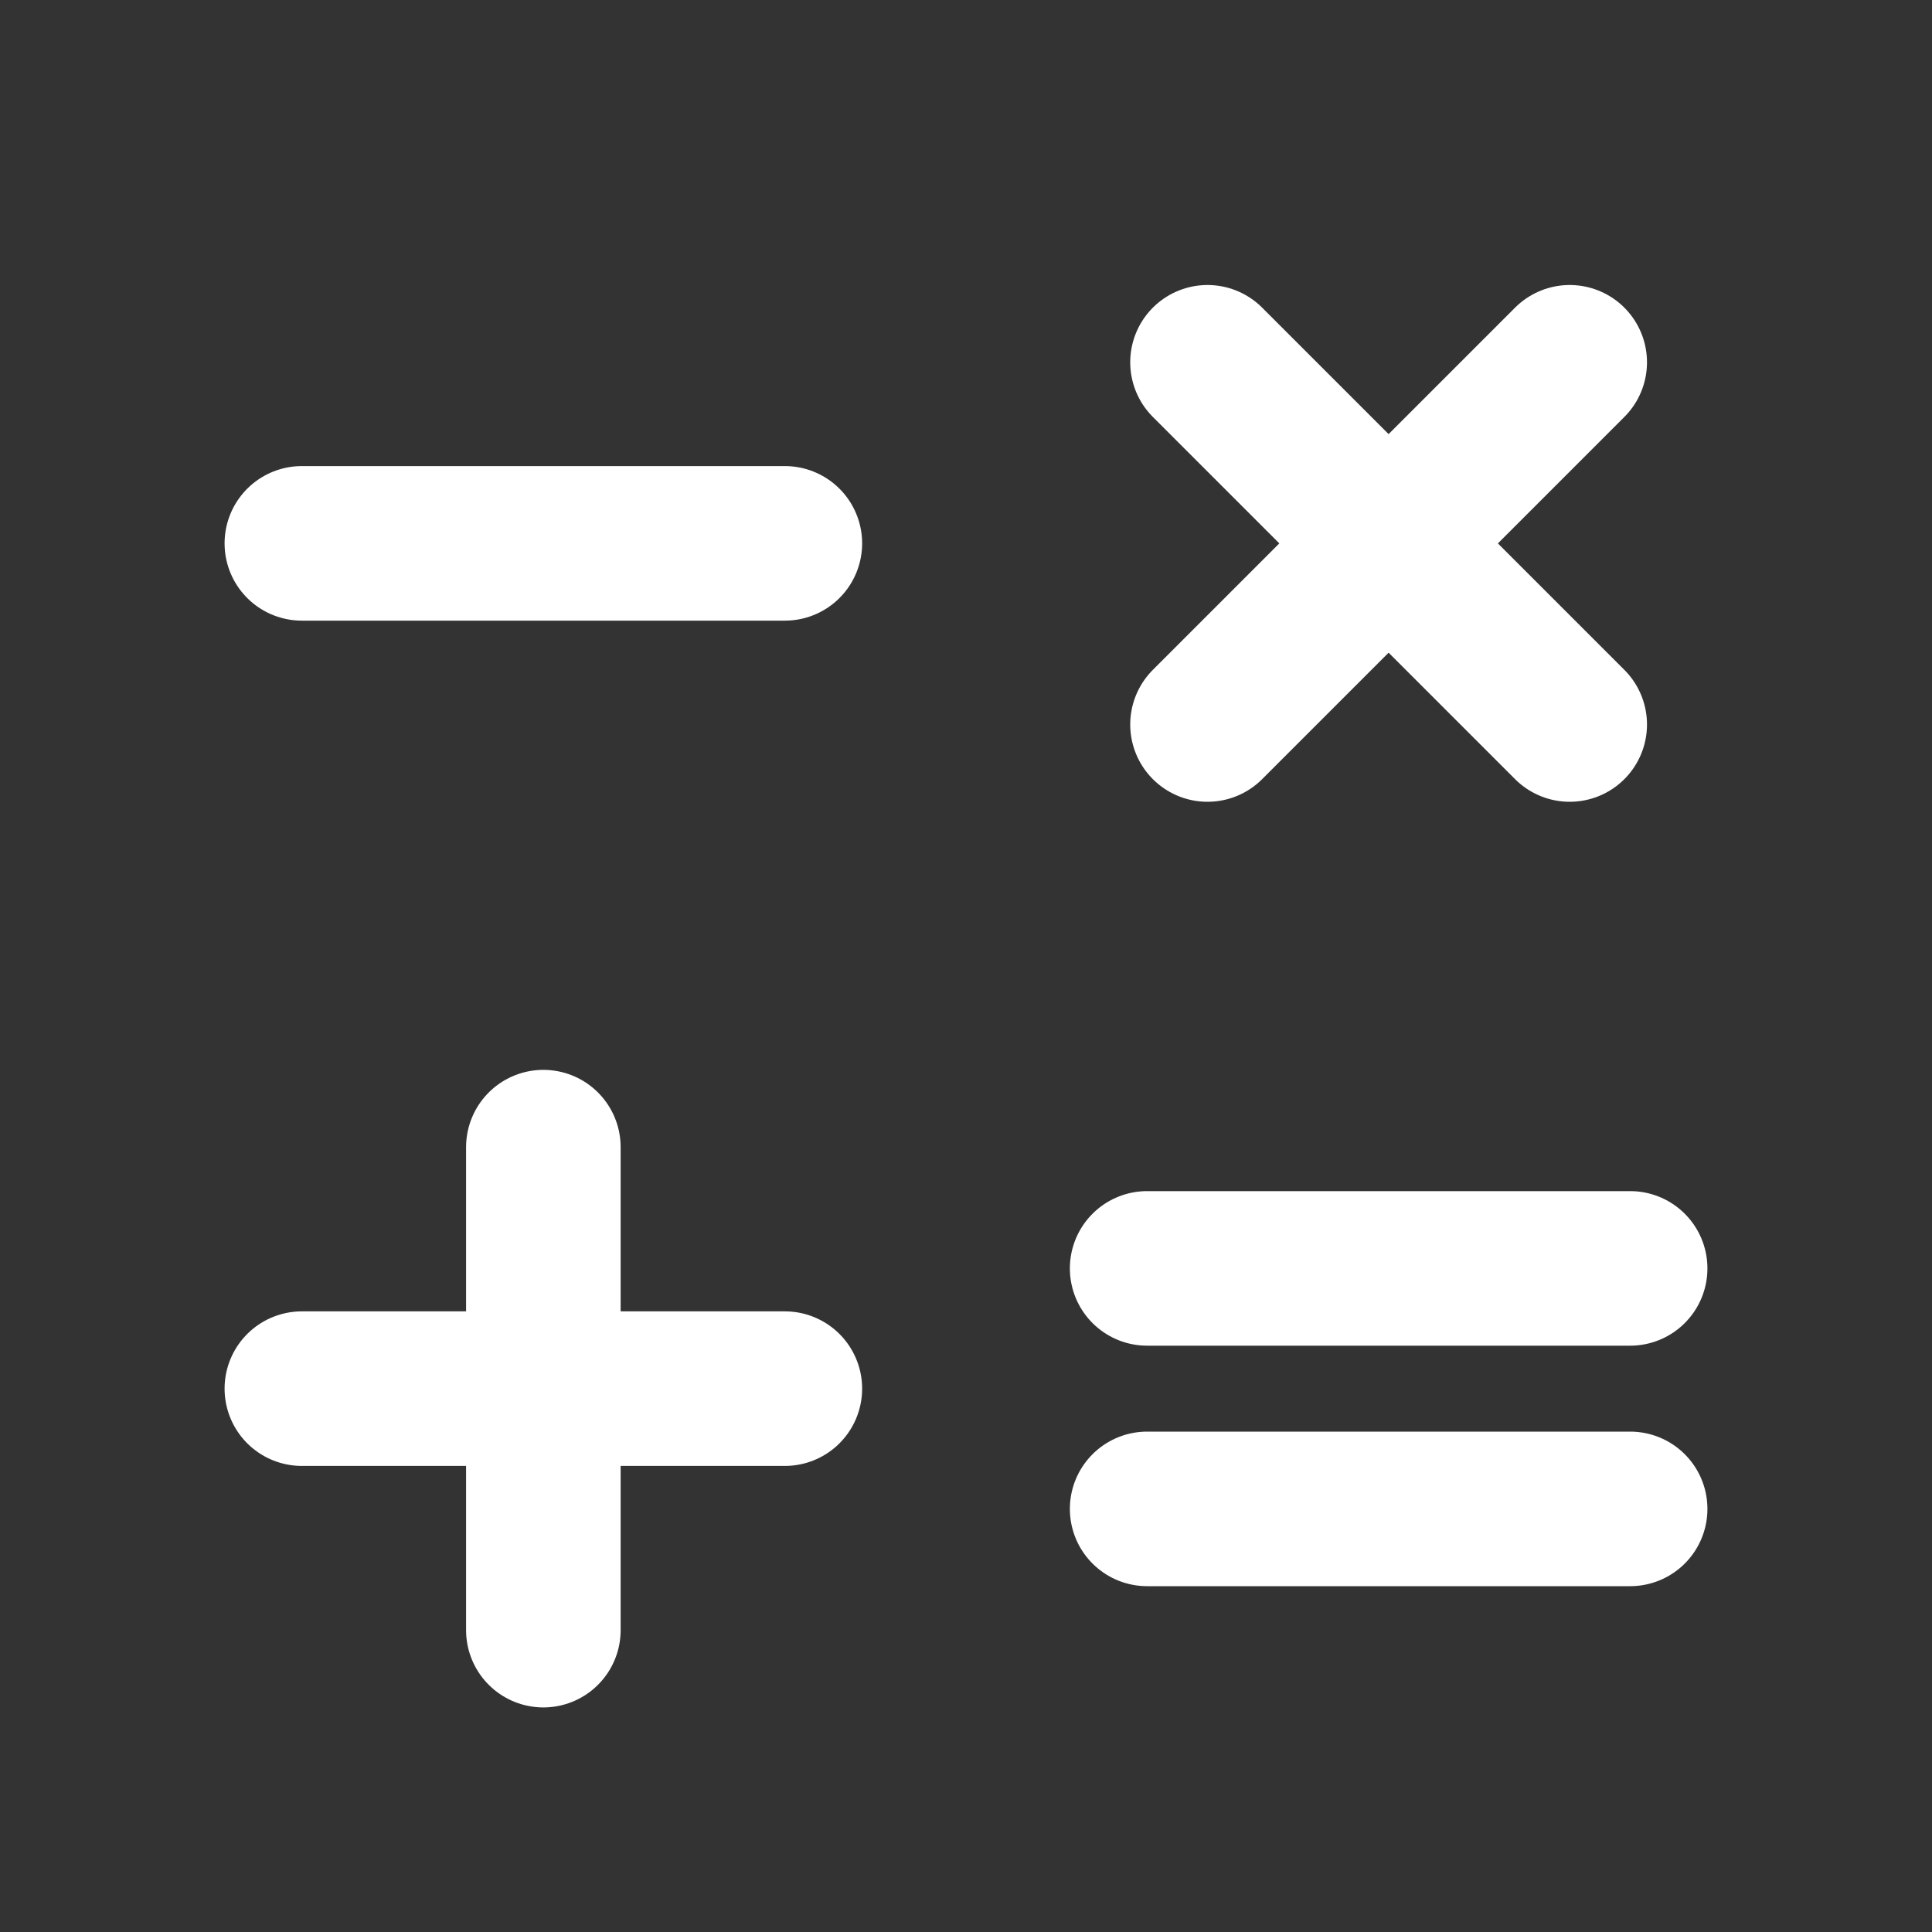 <svg width="25" height="25" viewBox="0 0 25 25" fill="none" xmlns="http://www.w3.org/2000/svg">
<rect x="0" y="0" width="25" height="25" fill="#333333" stroke="none"/>
<path d="M3.906 17.969H10.156" stroke="white" stroke-width="2" stroke-linecap="round" stroke-linejoin="round"/>
<path d="M7.031 14.844V21.094" stroke="white" stroke-width="2" stroke-linecap="round" stroke-linejoin="round"/>
<path d="M10.156 7.031H3.906" stroke="white" stroke-width="2" stroke-linecap="round" stroke-linejoin="round"/>
<path d="M21.094 16.413H14.844" stroke="white" stroke-width="2" stroke-linecap="round" stroke-linejoin="round"/>
<path d="M21.094 19.525H14.844" stroke="white" stroke-width="2" stroke-linecap="round" stroke-linejoin="round"/>
<path d="M20.312 4.688L15.625 9.375" stroke="white" stroke-width="2" stroke-linecap="round" stroke-linejoin="round"/>
<path d="M20.312 9.375L15.625 4.688" stroke="white" stroke-width="2" stroke-linecap="round" stroke-linejoin="round"/>
</svg>
